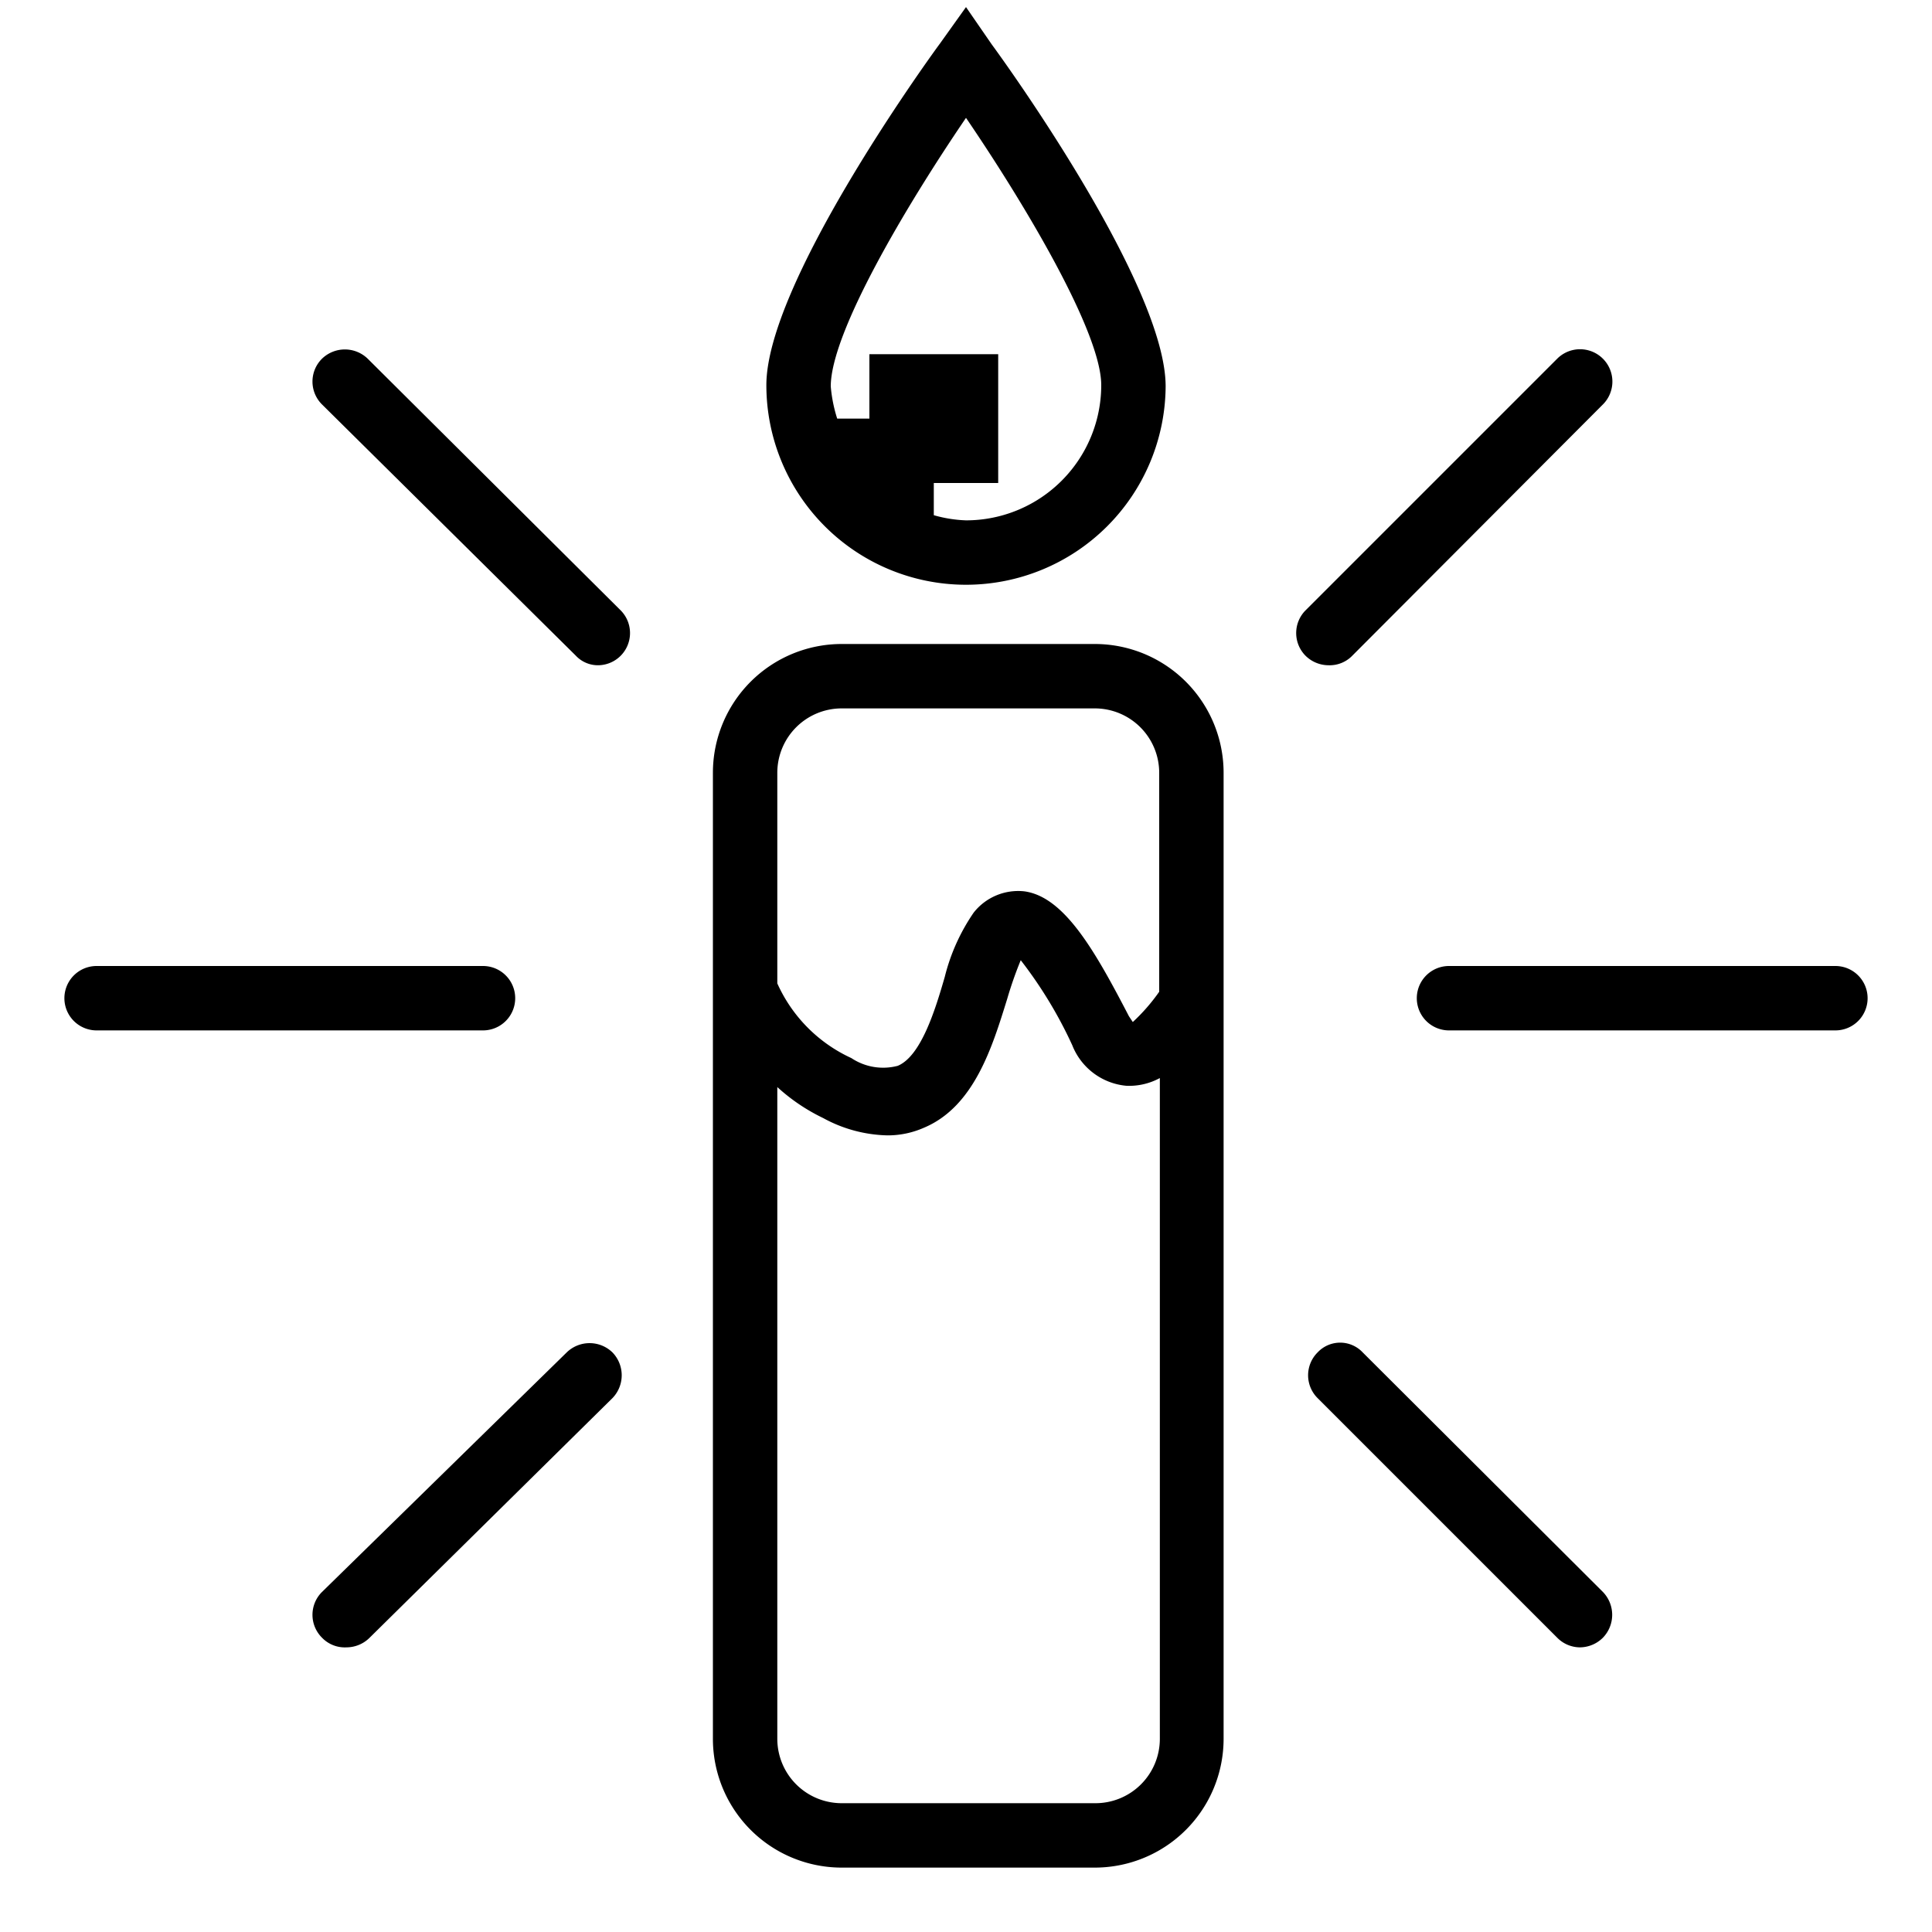 <svg xmlns="http://www.w3.org/2000/svg" width="30" height="30" viewBox="0 0 30 30"><path d="M17,10H13.07a2,2,0,0,0-2,2V27a2,2,0,0,0,2,2H17a2,2,0,0,0,2-2V12A2,2,0,0,0,17,10Zm-3.93,1H17a1,1,0,0,1,1,1v3.4a2.93,2.93,0,0,1-.41.47l-.06-.09c-.52-1-1-1.86-1.63-1.94a.88.88,0,0,0-.78.33,3.06,3.06,0,0,0-.45,1c-.15.52-.37,1.23-.73,1.38a.89.89,0,0,1-.72-.12,2.32,2.32,0,0,1-1.15-1.16V12A1,1,0,0,1,13.07,11ZM17,28H13.07a1,1,0,0,1-1-1V16.88a2.94,2.94,0,0,0,.71.48,2.17,2.17,0,0,0,1,.27,1.39,1.39,0,0,0,.57-.12c.78-.33,1.06-1.26,1.29-2a5.94,5.94,0,0,1,.21-.6,6.74,6.74,0,0,1,.8,1.32,1,1,0,0,0,.84.63,1,1,0,0,0,.52-.12V27A1,1,0,0,1,17,28ZM7.5,16h-6a.5.5,0,0,1,0-1h6a.5.5,0,0,1,0,1ZM29,15.5a.5.5,0,0,1-.5.5h-6a.5.5,0,0,1,0-1h6A.5.5,0,0,1,29,15.5ZM15,9.08A3.1,3.1,0,0,0,18.1,6c0-1.55-2.42-4.93-2.7-5.31L15,.11l-.4.56c-.28.38-2.7,3.76-2.7,5.31A3.1,3.1,0,0,0,15,9.08Zm0-7.25c.94,1.38,2.1,3.34,2.1,4.15A2.1,2.1,0,0,1,15,8.08,2.07,2.07,0,0,1,14.5,8V7.5h1v-2h-2v1H13A2.25,2.25,0,0,1,12.9,6C12.9,5.17,14.06,3.21,15,1.83ZM9.64,9.48a.5.5,0,0,1-.35.85.47.47,0,0,1-.35-.15L5,6.28a.5.5,0,0,1,0-.71.51.51,0,0,1,.71,0ZM24.89,24.72a.51.51,0,0,1,0,.71.51.51,0,0,1-.36.15.5.5,0,0,1-.35-.15l-3.72-3.72a.5.5,0,0,1,0-.71.48.48,0,0,1,.7,0ZM9.51,21a.51.51,0,0,1,0,.71L5.74,25.43a.51.51,0,0,1-.36.15A.49.49,0,0,1,5,25.43a.5.5,0,0,1,0-.71L8.8,21A.51.51,0,0,1,9.51,21ZM20.63,10.33a.51.51,0,0,1-.36-.15.5.5,0,0,1,0-.7l3.91-3.91a.5.5,0,0,1,.71.71L21,10.18A.49.49,0,0,1,20.63,10.33Z" /></svg>
